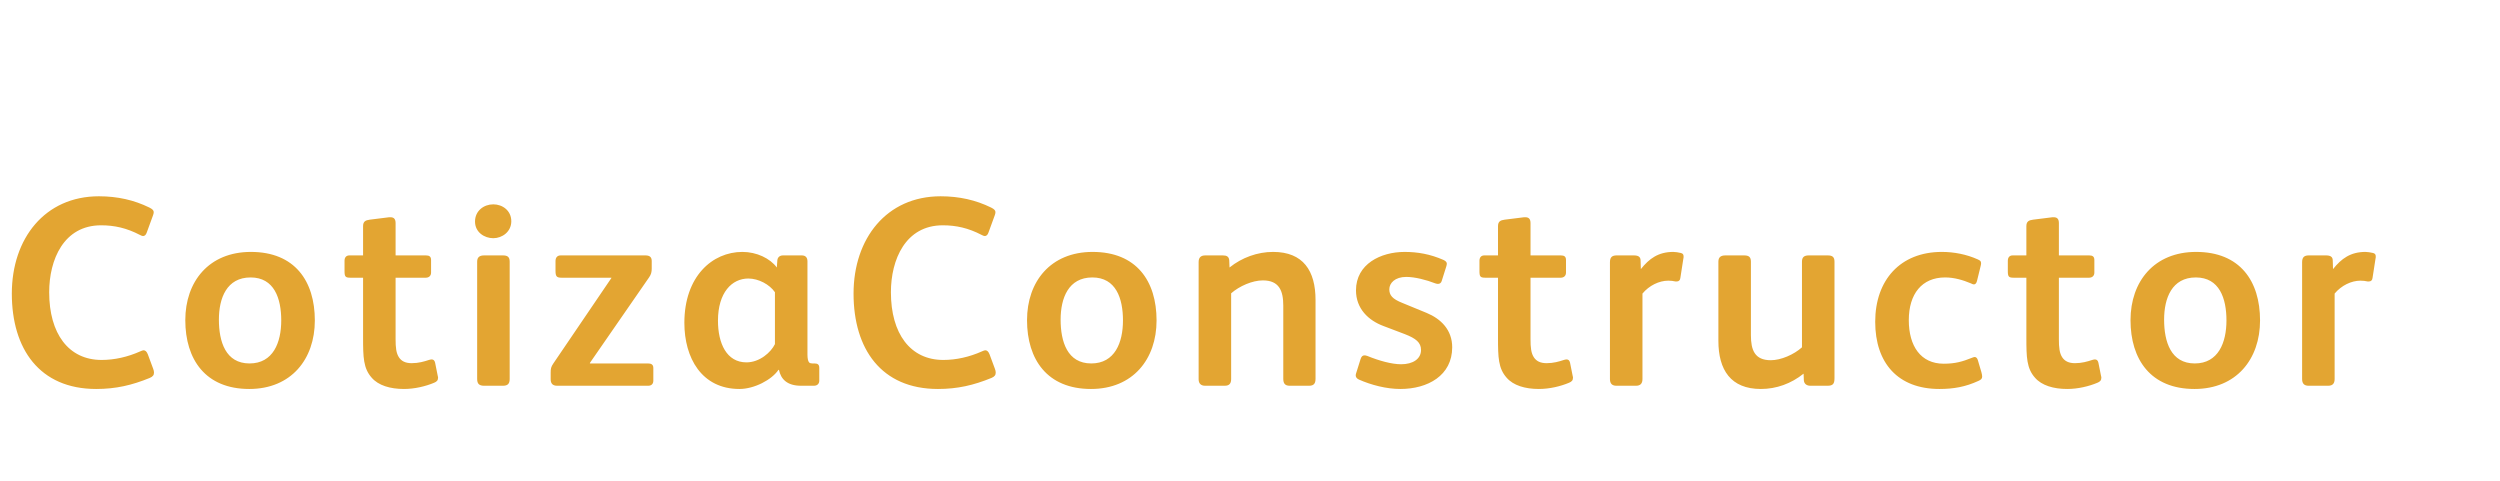 <?xml version="1.0"?>
<svg version="1.1" xmlns="http://www.w3.org/2000/svg" width="400px" height="77px" style="border: dashed 2px #aaa"><path fill="#e3a532" d="M24.639,59.613c0,0.387-0.172,0.645-0.688,0.86c-2.838,1.161-5.418,1.763-8.557,1.763c-9.073,0-13.502-6.407-13.502-15.265c0-8.815,5.289-15.566,13.932-15.566c2.967,0,5.633,0.602,8.084,1.806c0.516,0.258,0.688,0.473,0.688,0.731c0,0.172-0.043,0.344-0.129,0.559l-0.989,2.709c-0.129,0.387-0.344,0.559-0.602,0.559c-0.129,0-0.301-0.086-0.473-0.172c-2.15-1.118-4.085-1.548-6.235-1.548c-5.977,0-8.299,5.504-8.299,10.707c0,6.622,3.096,10.836,8.385,10.836c2.064,0,4.171-0.473,6.192-1.376c0.215-0.086,0.387-0.172,0.516-0.172c0.301,0,0.516,0.215,0.688,0.645l0.86,2.322c0.086,0.215,0.129,0.43,0.129,0.602z M50.374,51.271c0,6.192-3.784,10.965-10.492,10.965c-7.009,0-10.234-4.73-10.234-11.008c0-6.192,3.784-10.922,10.492-10.922c7.009,0,10.234,4.644,10.234,10.965z M44.999,51.271c0-3.526-1.118-6.88-4.902-6.88c-3.827,0-5.074,3.311-5.074,6.751c0,3.526,1.075,7.009,4.902,7.009c3.784,0,5.074-3.354,5.074-6.88z M70.09,60.43c0,0.43-0.215,0.645-0.645,0.817c-1.333,0.559-3.096,0.989-4.816,0.989c-2.193,0-4.085-0.559-5.16-1.806c-1.333-1.505-1.376-3.268-1.376-6.407l0-9.589l-2.021,0c-0.817,0-0.946-0.172-0.946-1.075l0-1.634c0-0.516,0.258-0.86,0.774-0.86l2.193,0l0-4.687c0-0.731,0.387-0.946,1.075-1.032l3.096-0.387l0.215,0c0.559,0,0.817,0.301,0.817,0.946l0,5.16l4.859,0c0.516,0,0.817,0.172,0.817,0.731l0,2.021c0,0.516-0.344,0.817-0.86,0.817l-4.816,0l0,9.847c0,1.29,0.086,2.236,0.559,2.924c0.387,0.559,0.989,0.903,2.021,0.903c1.075,0,1.978-0.258,2.752-0.516c0.172-0.043,0.301-0.086,0.43-0.086c0.301,0,0.473,0.172,0.559,0.516l0.43,2.15c0.043,0.129,0.043,0.172,0.043,0.258z M81.808,35.404c0,1.677-1.462,2.709-2.881,2.709s-2.924-0.946-2.924-2.666s1.419-2.752,2.924-2.752c1.462,0,2.881,0.989,2.881,2.709z M81.549,60.645c0,0.774-0.344,1.075-1.075,1.075l-3.01,0c-0.774,0-1.118-0.301-1.118-1.075l0-18.791c0-0.731,0.43-0.989,1.118-0.989l3.01,0c0.688,0,1.075,0.215,1.075,0.989l0,18.791z M104.533,60.903c0,0.516-0.301,0.817-0.817,0.817l-14.577,0c-0.774,0-1.032-0.43-1.032-1.032l0-1.075c0-0.602,0.043-0.903,0.43-1.462l9.288-13.674l0-0.043l-7.955,0c-0.817,0-0.989-0.215-0.989-1.118l0-1.548c0-0.516,0.258-0.903,0.817-0.903l13.588,0c0.817,0,0.989,0.43,0.989,0.903l0,1.204c0,0.516-0.086,0.946-0.43,1.419l-9.46,13.674l0,0.086l9.288,0c0.516,0,0.86,0.172,0.86,0.731l0,2.021z M131.085,60.903c0,0.516-0.344,0.817-0.86,0.817l-2.064,0c-2.236,0-3.225-1.075-3.526-2.537l-0.086,0c-1.075,1.591-3.87,3.053-6.235,3.053c-6.063,0-8.815-4.988-8.815-10.578c0-7.439,4.472-11.352,9.288-11.352c2.279,0,4.429,1.032,5.504,2.494l0.086-1.161c0.043-0.473,0.387-0.774,0.903-0.774l3.01,0c0.559,0,0.903,0.301,0.903,0.946l0,14.921c0,0.602,0.086,1.032,0.258,1.247c0.129,0.129,0.301,0.172,0.516,0.172l0.344,0c0.516,0,0.774,0.172,0.774,0.731l0,2.021z M123.99,55.055l0-8.299c-0.86-1.247-2.623-2.193-4.257-2.193c-2.623,0-4.859,2.236-4.859,6.751c0,3.612,1.376,6.665,4.558,6.665c2.107,0,3.913-1.591,4.558-2.924z M159.315,59.613c0,0.387-0.172,0.645-0.688,0.86c-2.838,1.161-5.418,1.763-8.557,1.763c-9.073,0-13.502-6.407-13.502-15.265c0-8.815,5.289-15.566,13.932-15.566c2.967,0,5.633,0.602,8.084,1.806c0.516,0.258,0.688,0.473,0.688,0.731c0,0.172-0.043,0.344-0.129,0.559l-0.989,2.709c-0.129,0.387-0.344,0.559-0.602,0.559c-0.129,0-0.301-0.086-0.473-0.172c-2.15-1.118-4.085-1.548-6.235-1.548c-5.977,0-8.299,5.504-8.299,10.707c0,6.622,3.096,10.836,8.385,10.836c2.064,0,4.171-0.473,6.192-1.376c0.215-0.086,0.387-0.172,0.516-0.172c0.301,0,0.516,0.215,0.688,0.645l0.86,2.322c0.086,0.215,0.129,0.43,0.129,0.602z M185.05,51.271c0,6.192-3.784,10.965-10.492,10.965c-7.009,0-10.234-4.73-10.234-11.008c0-6.192,3.784-10.922,10.492-10.922c7.009,0,10.234,4.644,10.234,10.965z M179.675,51.271c0-3.526-1.118-6.88-4.902-6.88c-3.827,0-5.074,3.311-5.074,6.751c0,3.526,1.075,7.009,4.902,7.009c3.784,0,5.074-3.354,5.074-6.88z M210.485,60.602c0,0.731-0.258,1.118-1.032,1.118l-3.096,0c-0.774,0-1.032-0.387-1.032-1.118l0-11.696c0-2.365-0.645-4.042-3.268-4.042c-1.677,0-3.741,0.903-5.074,2.064l0,13.717c0,0.731-0.301,1.075-1.032,1.075l-3.139,0c-0.645,0-1.032-0.344-1.032-1.032l0-18.748c0-0.688,0.301-1.075,1.075-1.075l2.795,0c0.602,0,0.989,0.172,1.032,0.817l0.043,1.118c1.978-1.591,4.472-2.494,6.966-2.494c4.816,0,6.794,3.01,6.794,7.697l0,12.599z M232.351,55.571c0,4.515-3.913,6.665-8.299,6.665c-2.236,0-4.687-0.645-6.622-1.505c-0.387-0.172-0.516-0.43-0.516-0.688c0-0.129,0.043-0.258,0.086-0.387l0.688-2.193c0.129-0.43,0.344-0.602,0.602-0.602c0.129,0,0.258,0,0.473,0.086c1.892,0.774,3.913,1.333,5.418,1.333c1.892,0,3.182-0.86,3.182-2.279c0-1.204-0.817-1.849-2.58-2.537l-3.397-1.29c-2.451-0.903-4.429-2.795-4.429-5.719c0-4.214,3.956-6.149,7.783-6.149c2.064,0,4.085,0.344,6.235,1.29c0.344,0.172,0.516,0.344,0.516,0.602c0,0.129-0.043,0.258-0.086,0.43l-0.731,2.322c-0.086,0.301-0.301,0.473-0.602,0.473c-0.129,0-0.301-0.043-0.43-0.086c-1.419-0.559-3.268-1.032-4.644-1.032c-1.806,0-2.709,0.989-2.709,1.978c0,0.946,0.473,1.548,2.107,2.193l3.87,1.591c2.279,0.946,4.085,2.709,4.085,5.504z M251.679,60.43c0,0.43-0.215,0.645-0.645,0.817c-1.333,0.559-3.096,0.989-4.816,0.989c-2.193,0-4.085-0.559-5.16-1.806c-1.333-1.505-1.376-3.268-1.376-6.407l0-9.589l-2.021,0c-0.817,0-0.946-0.172-0.946-1.075l0-1.634c0-0.516,0.258-0.86,0.774-0.86l2.193,0l0-4.687c0-0.731,0.387-0.946,1.075-1.032l3.096-0.387l0.215,0c0.559,0,0.817,0.301,0.817,0.946l0,5.16l4.859,0c0.516,0,0.817,0.172,0.817,0.731l0,2.021c0,0.516-0.344,0.817-0.86,0.817l-4.816,0l0,9.847c0,1.29,0.086,2.236,0.559,2.924c0.387,0.559,0.989,0.903,2.021,0.903c1.075,0,1.978-0.258,2.752-0.516c0.172-0.043,0.301-0.086,0.43-0.086c0.301,0,0.473,0.172,0.559,0.516l0.43,2.15c0.043,0.129,0.043,0.172,0.043,0.258z M269.373,41.037c0,0.129,0,0.258-0.043,0.387l-0.473,3.053c-0.043,0.387-0.258,0.559-0.602,0.559l-0.172,0c-0.344-0.086-0.774-0.129-1.161-0.129c-1.462,0-3.053,0.774-4.128,2.064l0,13.674c0,0.688-0.301,1.075-1.032,1.075l-3.139,0c-0.688,0-1.032-0.344-1.032-1.075l0-13.416l0-5.289c0-0.86,0.43-1.075,1.075-1.075l2.752,0c0.688,0,1.075,0.215,1.075,0.817l0.043,1.376c1.333-1.677,2.795-2.752,5.203-2.752c0.344,0,0.817,0.086,1.204,0.172c0.301,0.086,0.43,0.215,0.43,0.559z M293.518,60.516c0,0.903-0.258,1.204-1.118,1.204l-2.752,0c-0.559,0-0.989-0.301-1.032-0.86l-0.043-1.075c-1.978,1.591-4.343,2.451-6.837,2.451c-4.816,0-6.794-3.053-6.794-7.697l0-12.685c0-0.731,0.43-0.989,1.118-0.989l3.01,0c0.688,0,1.075,0.215,1.075,0.989l0,11.782c0,2.365,0.602,3.999,3.182,3.999c1.634,0,3.698-0.903,4.988-2.064l0-13.717c0-0.731,0.387-0.989,1.075-0.989l3.053,0c0.688,0,1.075,0.215,1.075,0.989l0,18.662z M317.147,60.258c0,0.344-0.215,0.516-0.602,0.688c-2.064,0.946-3.956,1.29-6.235,1.29c-6.622,0-10.277-4.128-10.277-10.75c0-6.665,3.999-11.18,10.664-11.18c1.935,0,3.956,0.387,5.762,1.204c0.344,0.172,0.516,0.258,0.516,0.602c0,0.129-0.043,0.387-0.086,0.516l-0.559,2.279c-0.086,0.387-0.258,0.602-0.516,0.602c-0.129,0-0.301-0.086-0.473-0.172c-1.247-0.516-2.623-0.946-4.128-0.946c-3.698,0-5.805,2.623-5.805,6.837c0,4.128,1.892,6.966,5.59,6.966c1.849,0,3.01-0.344,4.515-0.946c0.129-0.043,0.301-0.129,0.43-0.129c0.258,0,0.43,0.215,0.516,0.516l0.559,1.892c0.086,0.301,0.129,0.559,0.129,0.731z M336.217,60.43c0,0.43-0.215,0.645-0.645,0.817c-1.333,0.559-3.096,0.989-4.816,0.989c-2.193,0-4.085-0.559-5.16-1.806c-1.333-1.505-1.376-3.268-1.376-6.407l0-9.589l-2.021,0c-0.817,0-0.946-0.172-0.946-1.075l0-1.634c0-0.516,0.258-0.86,0.774-0.86l2.193,0l0-4.687c0-0.731,0.387-0.946,1.075-1.032l3.096-0.387l0.215,0c0.559,0,0.817,0.301,0.817,0.946l0,5.16l4.859,0c0.516,0,0.817,0.172,0.817,0.731l0,2.021c0,0.516-0.344,0.817-0.86,0.817l-4.816,0l0,9.847c0,1.29,0.086,2.236,0.559,2.924c0.387,0.559,0.989,0.903,2.021,0.903c1.075,0,1.978-0.258,2.752-0.516c0.172-0.043,0.301-0.086,0.43-0.086c0.301,0,0.473,0.172,0.559,0.516l0.43,2.15c0.043,0.129,0.043,0.172,0.043,0.258z M361.608,51.271c0,6.192-3.784,10.965-10.492,10.965c-7.009,0-10.234-4.73-10.234-11.008c0-6.192,3.784-10.922,10.492-10.922c7.009,0,10.234,4.644,10.234,10.965z M356.233,51.271c0-3.526-1.118-6.88-4.902-6.88c-3.827,0-5.074,3.311-5.074,6.751c0,3.526,1.075,7.009,4.902,7.009c3.784,0,5.074-3.354,5.074-6.88z M380.12,41.037c0,0.129,0,0.258-0.043,0.387l-0.473,3.053c-0.043,0.387-0.258,0.559-0.602,0.559l-0.172,0c-0.344-0.086-0.774-0.129-1.161-0.129c-1.462,0-3.053,0.774-4.128,2.064l0,13.674c0,0.688-0.301,1.075-1.032,1.075l-3.139,0c-0.688,0-1.032-0.344-1.032-1.075l0-13.416l0-5.289c0-0.86,0.43-1.075,1.075-1.075l2.752,0c0.688,0,1.075,0.215,1.075,0.817l0.043,1.376c1.333-1.677,2.795-2.752,5.203-2.752c0.344,0,0.817,0.086,1.204,0.172c0.301,0.086,0.43,0.215,0.43,0.559z"/><path fill="#" d=""/></svg>
